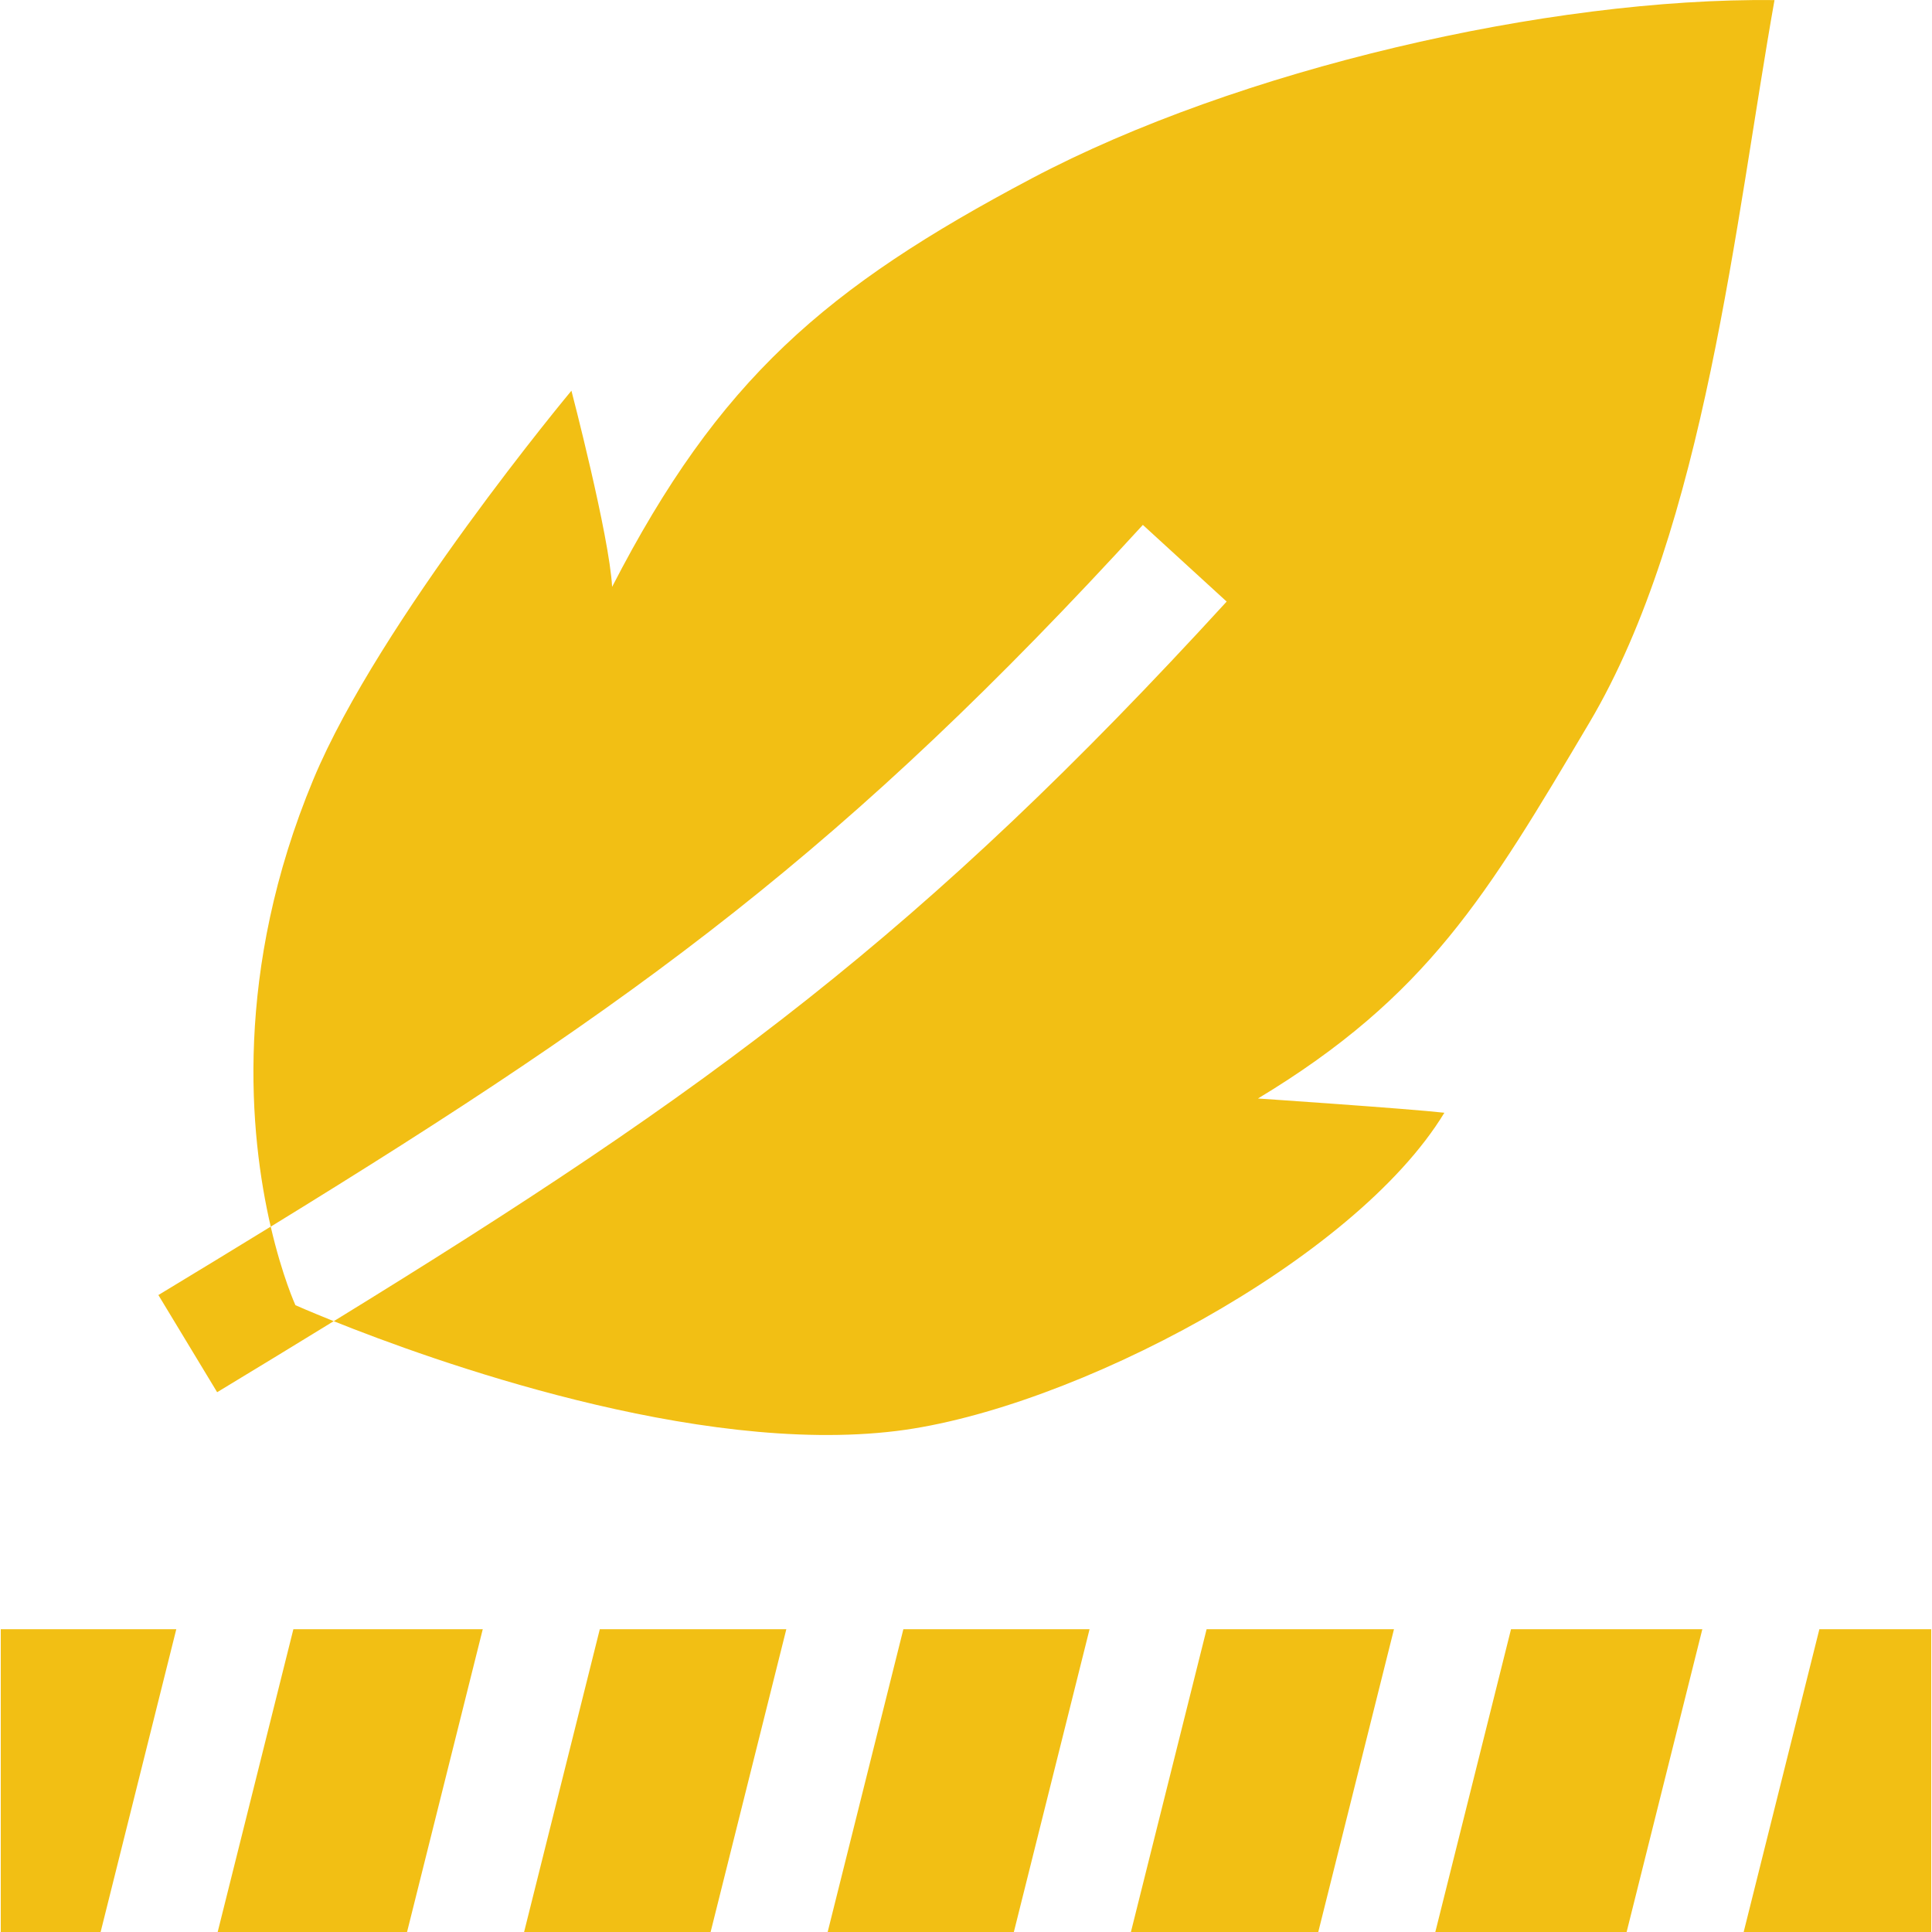 <svg width="48" height="48" viewBox="0 0 48 48" fill="none" xmlns="http://www.w3.org/2000/svg">
<path d="M39.485 17.959C42.363 13.107 43.116 5.462 44.087 0.002C38.465 -0.06 30.755 1.723 25.632 4.433C20.509 7.143 17.86 9.427 15.208 14.58C15.138 13.306 14.197 9.707 14.197 9.707C14.197 9.707 9.424 15.429 7.786 19.363C5.8 24.129 6.198 28.198 6.726 30.475C5.836 31.022 4.908 31.586 3.935 32.175L5.395 34.589C6.403 33.979 7.366 33.393 8.291 32.824C7.687 32.582 7.34 32.427 7.34 32.427C7.34 32.427 7.014 31.717 6.726 30.476C15.916 24.833 21.054 21.064 28.394 13.041L30.476 14.946C22.929 23.194 17.663 27.067 8.292 32.825C10.715 33.796 17.281 36.167 22.274 35.552C26.626 35.017 33.656 31.321 35.885 27.646C35.012 27.546 31.254 27.292 31.254 27.292C35.461 24.754 36.938 22.256 39.485 17.959Z" fill="#F2BF14"/>
<path d="M34.633 40.477H29.978L28.097 48H32.752L34.633 40.477Z" fill="#F2BF14"/>
<path d="M27.07 40.477H22.444L20.563 48H25.189L27.07 40.477Z" fill="#F2BF14"/>
<path d="M10.113 48L11.994 40.477H7.289L5.408 48H10.113Z" fill="#F2BF14"/>
<path d="M19.536 40.477H14.902L13.021 48H17.655L19.536 40.477Z" fill="#F2BF14"/>
<path d="M42.294 40.477H37.541L35.66 48H40.413L42.294 40.477Z" fill="#F2BF14"/>
<path d="M45.202 40.477L43.321 48H47.981V40.477H45.202Z" fill="#F2BF14"/>
<path d="M4.38 40.477H0.019V48H2.5L4.38 40.477Z" fill="#F2BF14"/>
</svg>

